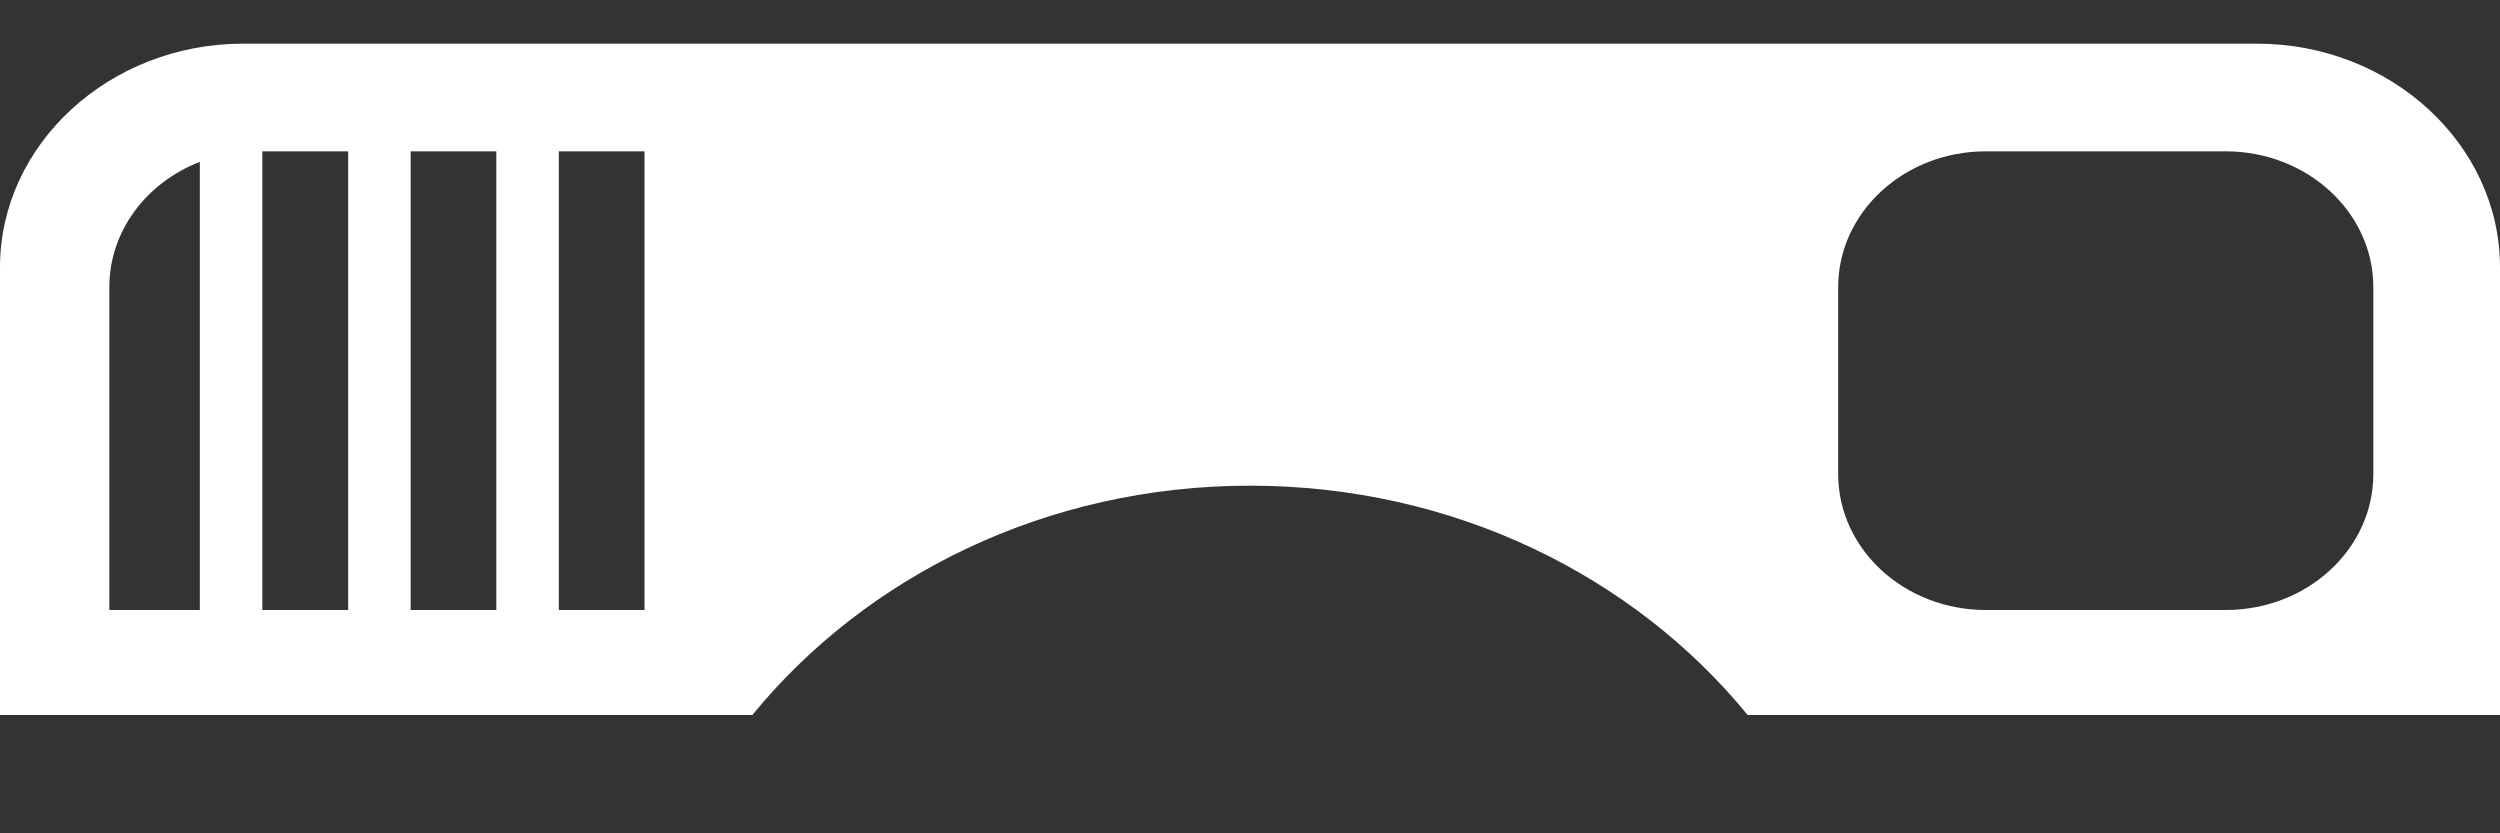 <svg width="15" height="5" viewBox="0 0 15 5" fill="none" xmlns="http://www.w3.org/2000/svg">
<rect x="0" y="0" width="15" height="5" fill="#333333" stroke="none"/>
<path d="M13.542 0.262H1.458C0.656 0.262 0 0.866 0 1.604V4.29H4.514C5.196 3.456 6.278 2.914 7.5 2.914C8.722 2.914 9.804 3.456 10.486 4.29H15V1.604C15 0.866 14.344 0.262 13.542 0.262ZM1.199 3.66H0.656V1.723C0.656 1.385 0.88 1.095 1.199 0.971L1.199 3.66ZM2.089 3.66H1.574V0.908H2.089V3.66ZM2.978 3.66H2.464V0.908H2.978V3.66ZM3.867 1.723V2.844V3.66H3.353V0.908H3.867V1.723ZM14.24 2.844C14.24 3.295 13.843 3.66 13.354 3.66H11.915C11.426 3.66 11.029 3.295 11.029 2.844V1.723C11.029 1.273 11.426 0.908 11.915 0.908H13.354C13.843 0.908 14.24 1.273 14.24 1.723V2.844Z" fill="white"/>
</svg>
